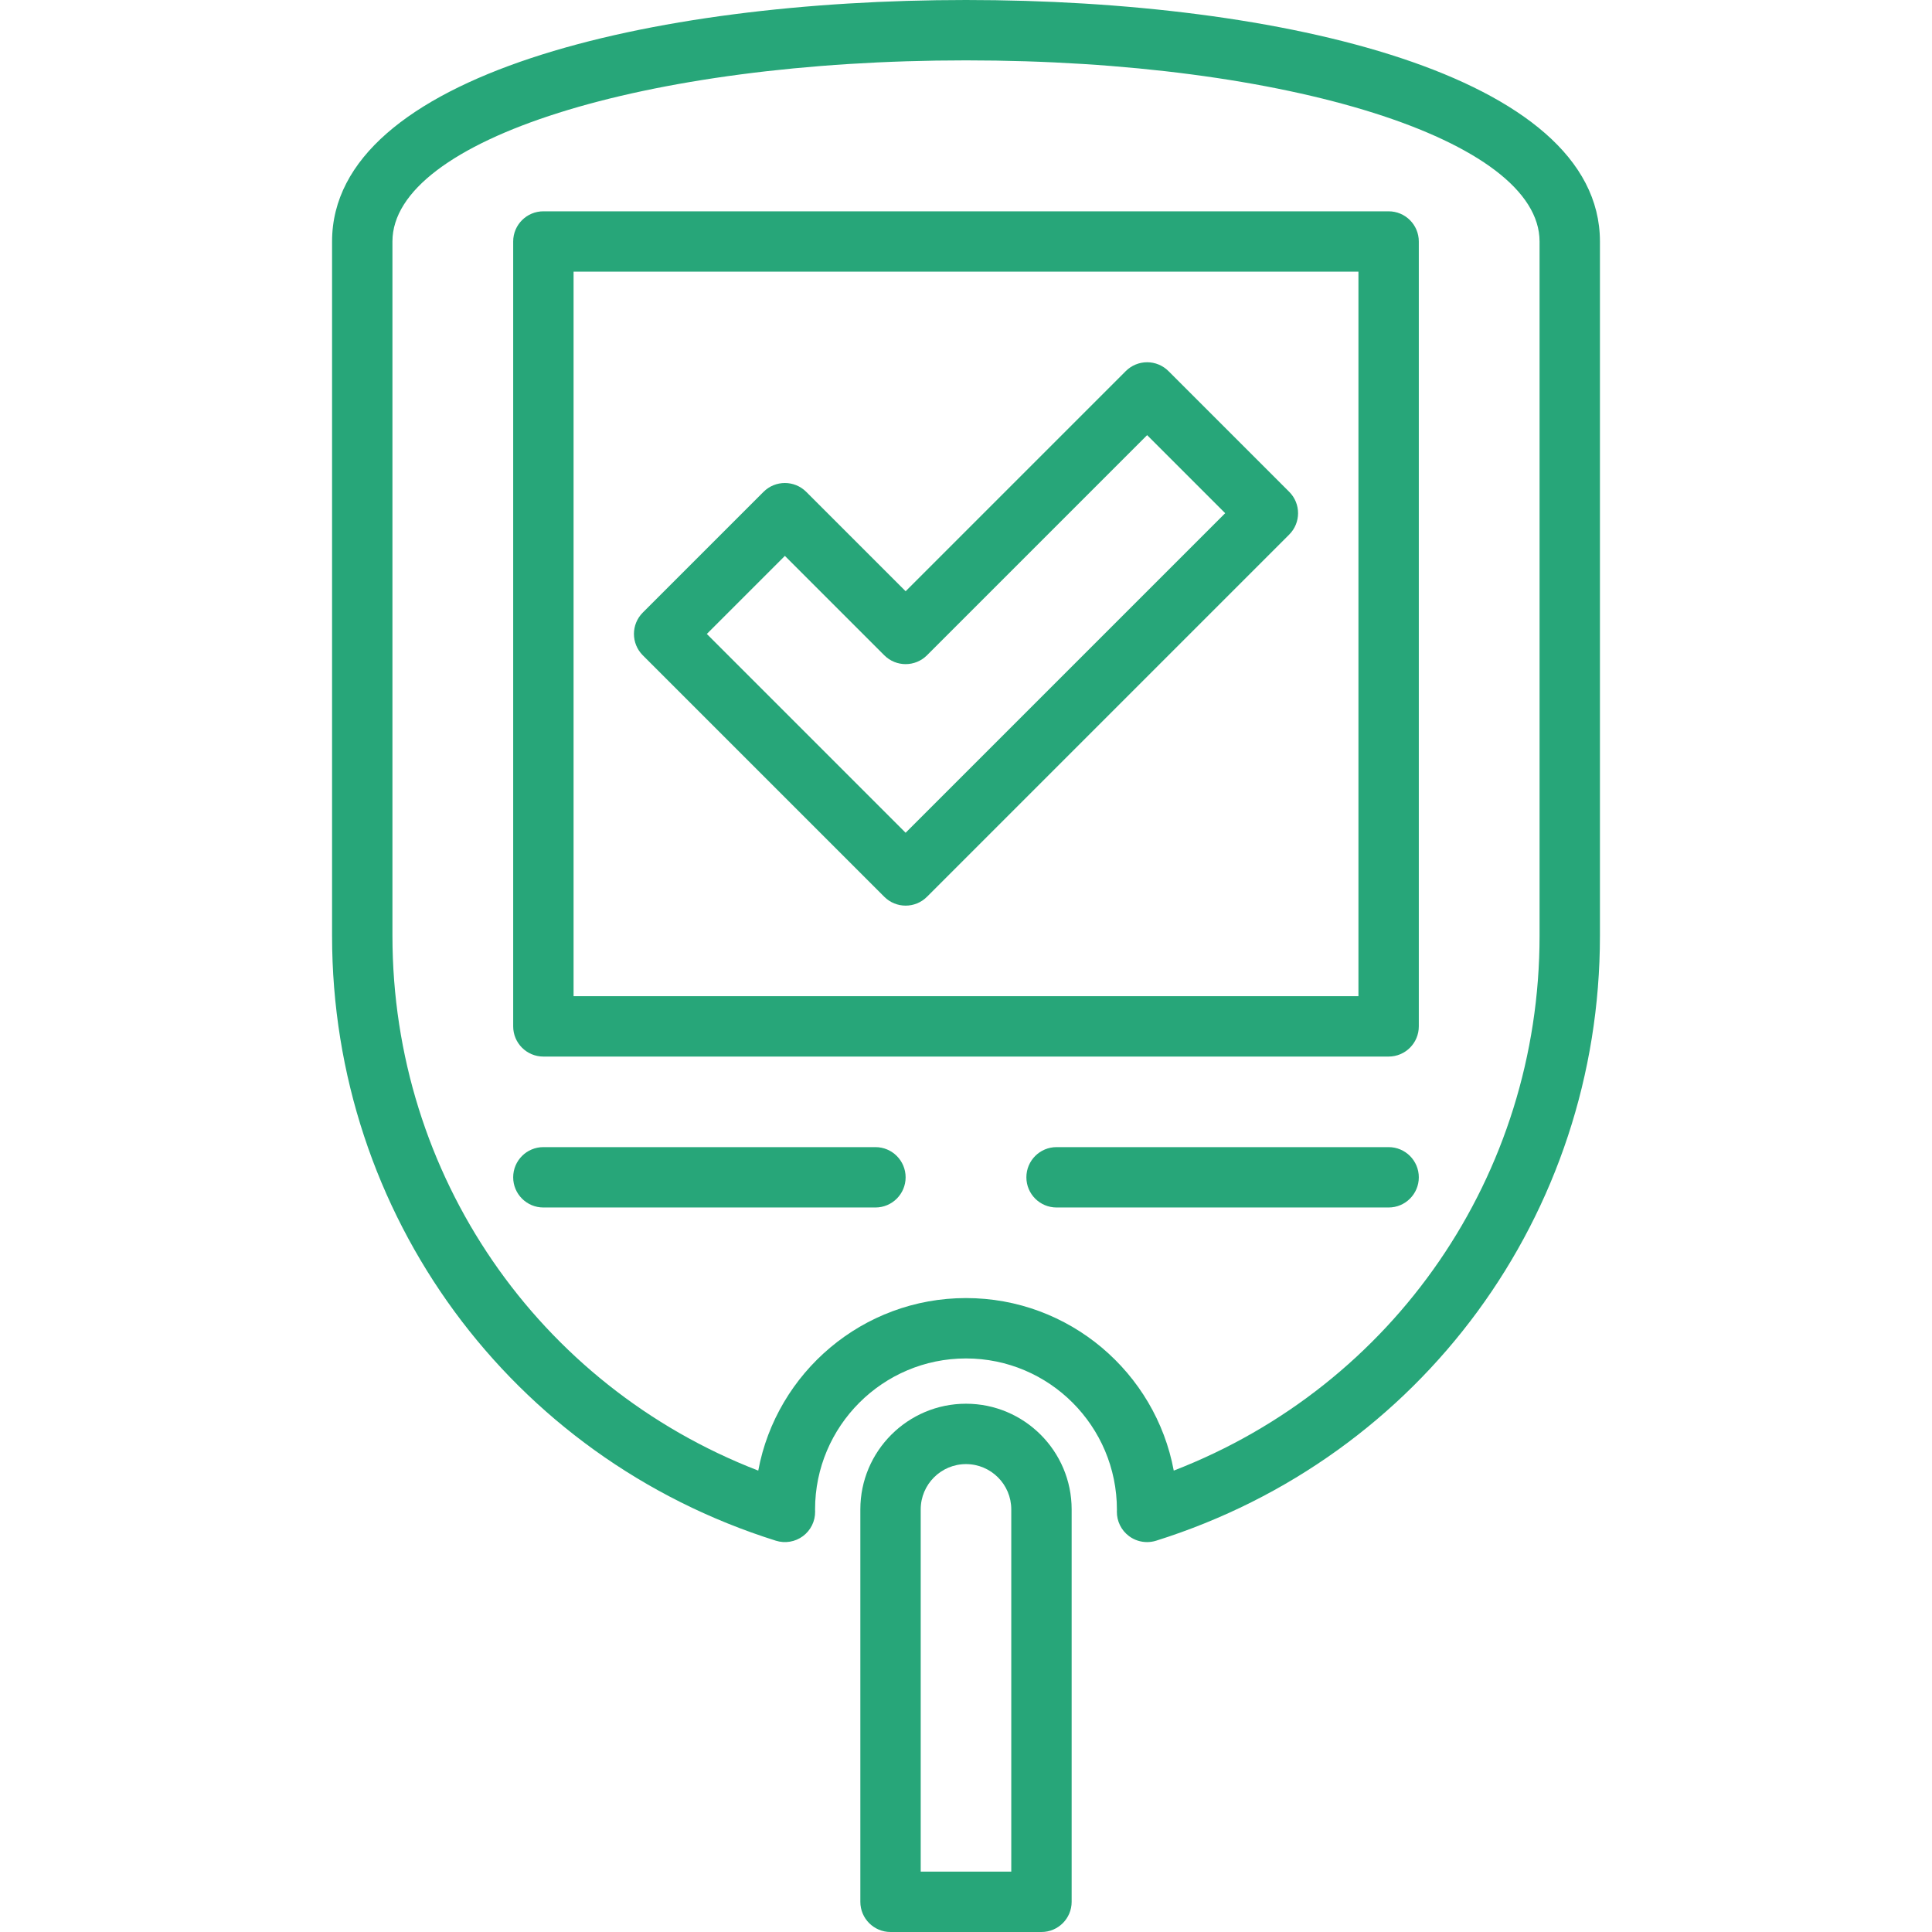 <svg xmlns="http://www.w3.org/2000/svg" viewBox="0 0 2500 2500" id="Diabetes">
  <path d="m1796.88,273.44H703.12c-21.57,0-39.06,17.49-39.06,39.06v1015.63c0,21.57,17.49,39.06,39.06,39.06h1093.75c21.57,0,39.06-17.49,39.06-39.06V312.5c0-21.57-17.49-39.06-39.06-39.06Zm-39.06,1015.63h-1015.62V351.56h1015.62v937.5Z" fill="#27a679" class="color000000 svgShape"></path>
  <path d="M1144.26 1160.44c7.63 7.62 17.62 11.44 27.62 11.44s19.99-3.81 27.62-11.44l468.75-468.75c15.25-15.26 15.25-39.99 0-55.25l-156.25-156.25c-7.33-7.32-17.26-11.44-27.62-11.44s-20.29 4.12-27.62 11.44l-284.88 284.88-128.63-128.63c-15.26-15.25-39.99-15.25-55.25 0l-156.25 156.25c-15.25 15.26-15.25 39.99 0 55.25l312.5 312.5zm-128.63-441.13l128.63 128.63c15.26 15.25 39.99 15.25 55.25 0l284.88-284.88 101 101.01-413.51 413.51-257.26-257.26 101.01-101.01zM1132.81 1484.37h-429.69c-21.57 0-39.06 17.49-39.06 39.06s17.49 39.06 39.06 39.06h429.69c21.57 0 39.06-17.49 39.06-39.06s-17.49-39.06-39.06-39.06zM1796.88 1484.37h-429.69c-21.57 0-39.06 17.49-39.06 39.06s17.49 39.06 39.06 39.06h429.69c21.57 0 39.06-17.49 39.06-39.06s-17.49-39.06-39.06-39.06z" fill="#27a679" class="color000000 svgShape"></path>
  <path d="m1250,0C841.69,0,429.69,96.63,429.69,312.5v898.44c0,360.32,230.8,674.87,574.32,782.73,11.95,3.75,24.98,1.54,35.02-5.93,10.05-7.48,15.9-19.33,15.74-31.85l-.08-2.76c0-107.69,87.62-195.31,195.31-195.31s195.31,87.62,195.29,195.8l-.06,2.27c-.17,12.52,5.69,24.37,15.74,31.85,6.82,5.08,15.02,7.72,23.33,7.72,3.92,0,7.86-.59,11.7-1.79,343.52-107.86,574.32-422.42,574.32-782.73V312.5C2070.31,96.63,1658.31,0,1250,0Zm742.19,1210.94c0,309.57-188.26,581.8-473.36,692.01-23.63-126.89-135.19-223.26-268.83-223.26s-245.19,96.37-268.83,223.26c-285.1-110.22-473.36-382.44-473.36-692.01V312.5c0-131.43,326.01-234.38,742.19-234.38s742.19,102.95,742.19,234.38v898.44Z" fill="#27a679" class="color000000 svgShape"></path>
  <path d="m1250,1816.41c-75.39,0-136.72,61.33-136.72,136.72v507.81c0,21.57,17.49,39.06,39.06,39.06h195.31c21.57,0,39.06-17.49,39.06-39.06v-507.81c0-75.39-61.33-136.72-136.72-136.72Zm58.59,605.47h-117.19v-468.75c0-32.31,26.28-58.59,58.59-58.59s58.59,26.28,58.59,58.59v468.75Z" fill="#27a679" class="color000000 svgShape"></path>
</svg>
